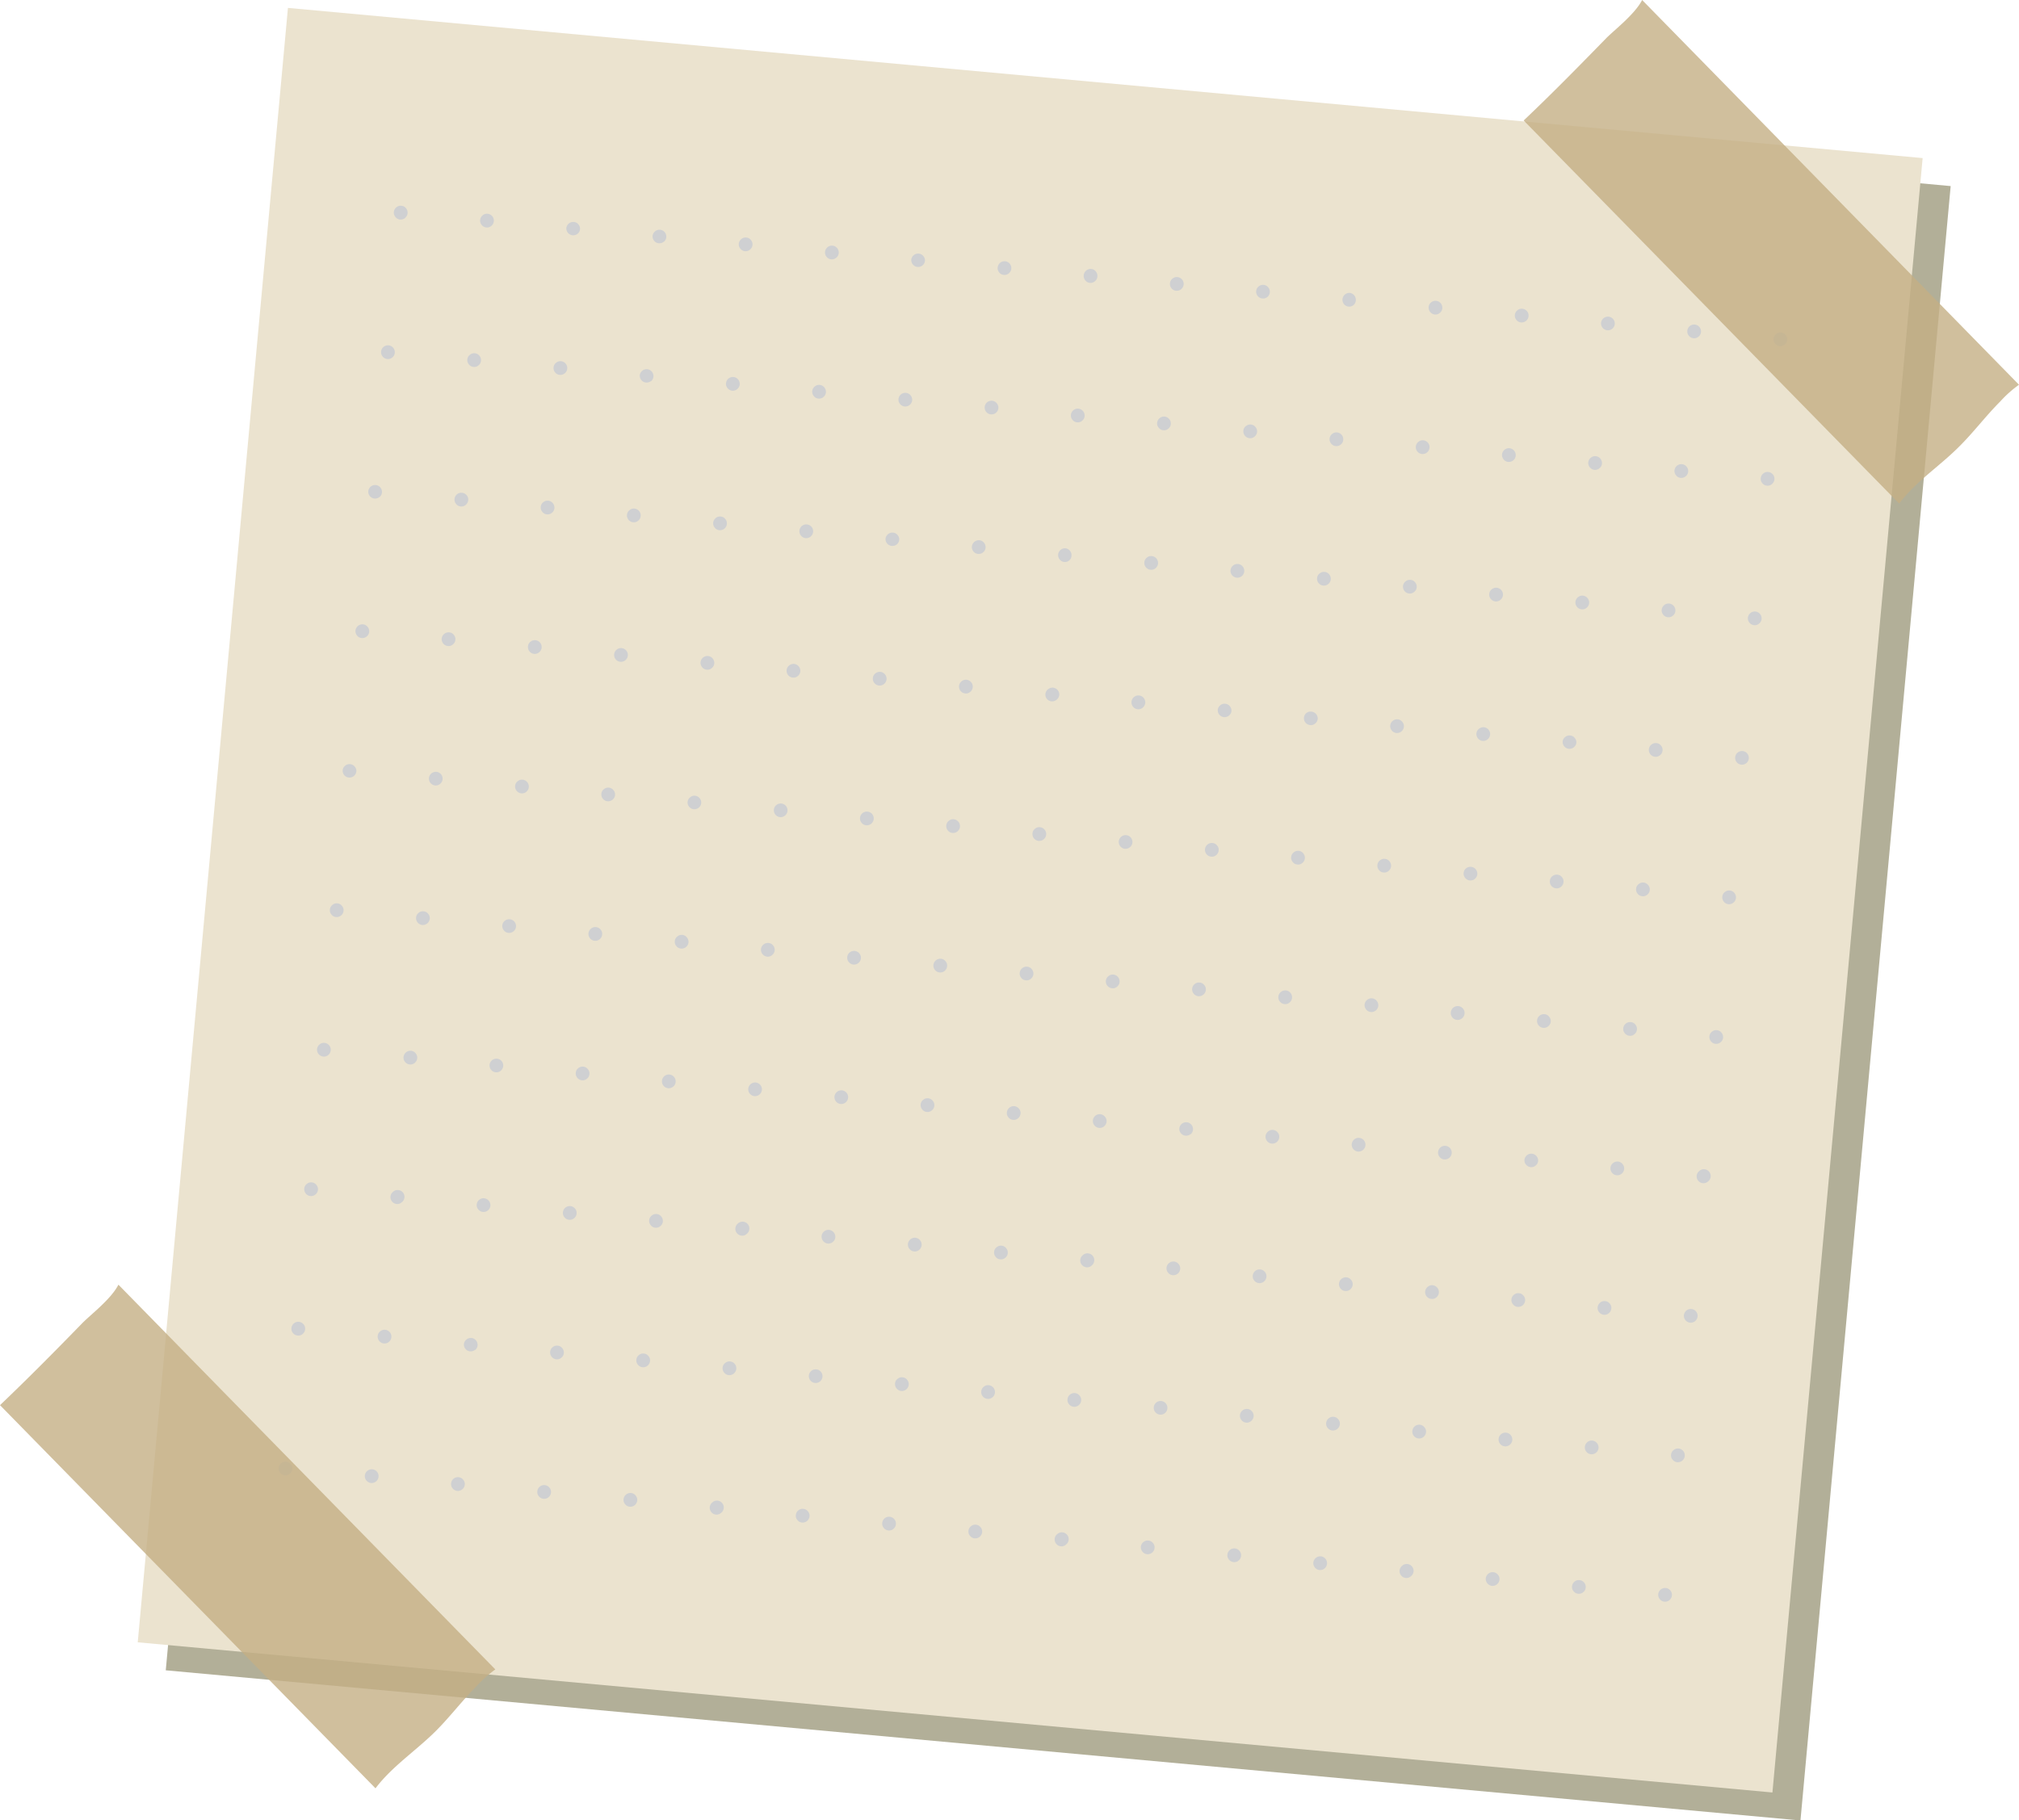 <svg xmlns="http://www.w3.org/2000/svg" viewBox="0 0 360.24 324.85"><defs><style>.cls-1{fill:#b2af98;}.cls-2{fill:#ebe3cf;}.cls-3{fill:#cfd0d2;}.cls-4{fill:#c4af85;opacity:0.8;}</style></defs><g id="Слой_2" data-name="Слой 2"><g id="Objects"><rect class="cls-1" x="42.38" y="19.18" width="292.9" height="292.9" transform="translate(15.93 -16.57) rotate(5.25)"/><rect class="cls-2" x="37.38" y="14.18" width="292.9" height="292.9" transform="translate(15.45 -16.13) rotate(5.25)"/><path class="cls-3" d="M72.28,38.9a1.21,1.21,0,0,1-.89.28,1.16,1.16,0,0,1-.82-.44A1.2,1.2,0,0,1,70.72,37a1.19,1.19,0,0,1,.9-.28,1.14,1.14,0,0,1,.82.44,1.21,1.21,0,0,1-.16,1.72Z"/><path class="cls-3" d="M87.67,40.31a1.17,1.17,0,0,1-.89.28,1.18,1.18,0,0,1-.83-.44,1.17,1.17,0,0,1-.28-.89,1.2,1.2,0,0,1,.44-.83,1.17,1.17,0,0,1,.89-.28,1.22,1.22,0,0,1,.67,2.16Z"/><path class="cls-3" d="M103.05,41.72a1.23,1.23,0,0,1-2-1,1.2,1.2,0,0,1,.44-.83,1.23,1.23,0,0,1,.9-.28,1.18,1.18,0,0,1,.82.44,1.17,1.17,0,0,1,.28.89A1.15,1.15,0,0,1,103.05,41.72Z"/><path class="cls-3" d="M118.44,43.13a1.17,1.17,0,0,1-.89.28,1.15,1.15,0,0,1-.83-.44,1.17,1.17,0,0,1-.28-.89A1.25,1.25,0,0,1,117.77,41a1.2,1.2,0,0,1,.83.44,1.21,1.21,0,0,1-.16,1.72Z"/><path class="cls-3" d="M133.82,44.54a1.17,1.17,0,0,1-.89.29,1.16,1.16,0,0,1-.82-.44,1.2,1.2,0,0,1-.29-.9,1.24,1.24,0,0,1,1.34-1.1,1.14,1.14,0,0,1,.82.44,1.17,1.17,0,0,1,.28.89A1.13,1.13,0,0,1,133.82,44.54Z"/><path class="cls-3" d="M149.21,46a1.21,1.21,0,0,1-.89.28,1.18,1.18,0,0,1-.83-.44,1.17,1.17,0,0,1-.28-.89,1.18,1.18,0,0,1,.44-.83,1.17,1.17,0,0,1,.89-.28,1.2,1.2,0,0,1,.83.44,1.17,1.17,0,0,1,.28.89A1.2,1.2,0,0,1,149.21,46Z"/><path class="cls-3" d="M164.59,47.37a1.23,1.23,0,0,1-2-1,1.2,1.2,0,0,1,.44-.83,1.23,1.23,0,0,1,.9-.28,1.18,1.18,0,0,1,.82.44,1.17,1.17,0,0,1,.28.89A1.15,1.15,0,0,1,164.59,47.37Z"/><path class="cls-3" d="M180,48.78a1.17,1.17,0,0,1-.89.28,1.15,1.15,0,0,1-.83-.44,1.23,1.23,0,0,1,1.05-2,1.2,1.2,0,0,1,.83.44,1.21,1.21,0,0,1-.16,1.72Z"/><path class="cls-3" d="M195.36,50.19a1.17,1.17,0,0,1-.89.29,1.16,1.16,0,0,1-.82-.44,1.2,1.2,0,0,1-.29-.9A1.24,1.24,0,0,1,194.7,48a1.14,1.14,0,0,1,.82.44,1.17,1.17,0,0,1,.28.89A1.13,1.13,0,0,1,195.36,50.19Z"/><path class="cls-3" d="M210.75,51.61a1.21,1.21,0,0,1-.89.28,1.18,1.18,0,0,1-.83-.44,1.17,1.17,0,0,1-.28-.89,1.18,1.18,0,0,1,.44-.83,1.17,1.17,0,0,1,.89-.28,1.22,1.22,0,0,1,.67,2.16Z"/><path class="cls-3" d="M226.13,53a1.23,1.23,0,0,1-2-1.05,1.2,1.2,0,0,1,.44-.83,1.21,1.21,0,0,1,1.72.16,1.21,1.21,0,0,1-.16,1.72Z"/><path class="cls-3" d="M241.52,54.43a1.17,1.17,0,0,1-.89.28,1.15,1.15,0,0,1-.83-.44,1.23,1.23,0,0,1,1-2,1.2,1.2,0,0,1,.83.44,1.23,1.23,0,0,1,.28.9A1.18,1.18,0,0,1,241.52,54.43Z"/><path class="cls-3" d="M256.9,55.84a1.17,1.17,0,0,1-.89.29,1.25,1.25,0,0,1-1.11-1.34,1.18,1.18,0,0,1,.44-.82,1.15,1.15,0,0,1,.9-.28,1.17,1.17,0,0,1,.82.43,1.2,1.2,0,0,1,.28.9A1.13,1.13,0,0,1,256.9,55.84Z"/><path class="cls-3" d="M272.29,57.26a1.21,1.21,0,0,1-.89.28,1.18,1.18,0,0,1-.83-.44,1.17,1.17,0,0,1-.28-.89,1.18,1.18,0,0,1,.44-.83,1.17,1.17,0,0,1,.89-.28,1.22,1.22,0,0,1,.67,2.16Z"/><path class="cls-3" d="M287.67,58.67a1.23,1.23,0,0,1-2-1.05,1.2,1.2,0,0,1,.44-.83,1.21,1.21,0,0,1,1.72.16,1.21,1.21,0,0,1-.16,1.72Z"/><path class="cls-3" d="M303.06,60.08a1.17,1.17,0,0,1-.89.28,1.15,1.15,0,0,1-.83-.44,1.17,1.17,0,0,1-.28-.89,1.22,1.22,0,0,1,2.16-.67,1.22,1.22,0,0,1,.28.89A1.18,1.18,0,0,1,303.06,60.08Z"/><path class="cls-3" d="M318.44,61.49a1.13,1.13,0,0,1-.89.28,1.15,1.15,0,0,1-.82-.43,1.21,1.21,0,0,1-.29-.9,1.18,1.18,0,0,1,.44-.82,1.2,1.2,0,0,1,.9-.29,1.22,1.22,0,0,1,.82.44,1.19,1.19,0,0,1,.28.9A1.14,1.14,0,0,1,318.44,61.49Z"/><path class="cls-3" d="M70,63.79a1.17,1.17,0,0,1-.89.28,1.18,1.18,0,0,1-.83-.44,1.17,1.17,0,0,1-.28-.89,1.22,1.22,0,0,1,2.16-.67,1.22,1.22,0,0,1,.28.89A1.18,1.18,0,0,1,70,63.79Z"/><path class="cls-3" d="M85.38,65.2a1.13,1.13,0,0,1-.89.28,1.15,1.15,0,0,1-.82-.43,1.21,1.21,0,0,1-.29-.9,1.18,1.18,0,0,1,.44-.82,1.2,1.2,0,0,1,.9-.29,1.22,1.22,0,0,1,.82.44,1.19,1.19,0,0,1,.28.9A1.14,1.14,0,0,1,85.38,65.2Z"/><path class="cls-3" d="M100.77,66.62a1.21,1.21,0,0,1-.89.28,1.18,1.18,0,0,1-.83-.44,1.17,1.17,0,0,1-.28-.89,1.18,1.18,0,0,1,.44-.83,1.21,1.21,0,0,1,1.72.16,1.21,1.21,0,0,1-.16,1.72Z"/><path class="cls-3" d="M116.15,68a1.23,1.23,0,0,1-2-1,1.2,1.2,0,0,1,.44-.83,1.21,1.21,0,0,1,1.72.16,1.21,1.21,0,0,1-.16,1.72Z"/><path class="cls-3" d="M131.54,69.44a1.17,1.17,0,0,1-.89.28,1.18,1.18,0,0,1-.83-.44,1.17,1.17,0,0,1-.28-.89,1.22,1.22,0,0,1,2.44.22A1.18,1.18,0,0,1,131.54,69.44Z"/><path class="cls-3" d="M146.92,70.85a1.17,1.17,0,0,1-.89.28,1.13,1.13,0,0,1-.82-.44,1.19,1.19,0,0,1,.15-1.71,1.2,1.2,0,0,1,.9-.29,1.24,1.24,0,0,1,1.1,1.34A1.14,1.14,0,0,1,146.92,70.85Z"/><path class="cls-3" d="M162.31,72.26a1.22,1.22,0,1,1,.16-1.71,1.21,1.21,0,0,1,.28.89A1.16,1.16,0,0,1,162.31,72.26Z"/><path class="cls-3" d="M177.69,73.68a1.23,1.23,0,0,1-2-1.05,1.22,1.22,0,0,1,2.16-.67,1.21,1.21,0,0,1-.16,1.72Z"/><path class="cls-3" d="M193.08,75.09a1.17,1.17,0,0,1-.89.28,1.18,1.18,0,0,1-.83-.44,1.17,1.17,0,0,1-.28-.89,1.22,1.22,0,0,1,2.44.22A1.18,1.18,0,0,1,193.08,75.09Z"/><path class="cls-3" d="M208.46,76.5a1.17,1.17,0,0,1-.89.28,1.13,1.13,0,0,1-.82-.44,1.17,1.17,0,0,1-.29-.89,1.16,1.16,0,0,1,.44-.82,1.2,1.2,0,0,1,.9-.29,1.24,1.24,0,0,1,1.1,1.34A1.14,1.14,0,0,1,208.46,76.5Z"/><path class="cls-3" d="M223.85,77.91a1.2,1.2,0,0,1-1.72-.15,1.19,1.19,0,0,1-.28-.9,1.14,1.14,0,0,1,.44-.82,1.21,1.21,0,0,1,1.72.16,1.21,1.21,0,0,1,.28.89A1.16,1.16,0,0,1,223.85,77.91Z"/><path class="cls-3" d="M239.23,79.33a1.21,1.21,0,0,1-.89.28,1.16,1.16,0,0,1-.82-.44,1.2,1.2,0,0,1,.15-1.72,1.21,1.21,0,0,1,1.72.16,1.21,1.21,0,0,1-.16,1.72Z"/><path class="cls-3" d="M254.62,80.74a1.17,1.17,0,0,1-.89.28,1.18,1.18,0,0,1-.83-.44,1.17,1.17,0,0,1-.28-.89,1.2,1.2,0,0,1,.44-.83,1.17,1.17,0,0,1,.89-.28,1.22,1.22,0,0,1,.67,2.16Z"/><path class="cls-3" d="M270,82.15a1.17,1.17,0,0,1-.89.28,1.13,1.13,0,0,1-.82-.44,1.17,1.17,0,0,1-.29-.89,1.2,1.2,0,0,1,.44-.83,1.23,1.23,0,0,1,.9-.28,1.24,1.24,0,0,1,1.1,1.34A1.14,1.14,0,0,1,270,82.15Z"/><path class="cls-3" d="M285.39,83.56a1.17,1.17,0,0,1-.89.29,1.22,1.22,0,0,1-.83-.44,1.21,1.21,0,0,1,.16-1.72,1.21,1.21,0,0,1,1.72.16,1.21,1.21,0,0,1,.28.89A1.16,1.16,0,0,1,285.39,83.56Z"/><path class="cls-3" d="M300.77,85a1.21,1.21,0,0,1-.89.28,1.16,1.16,0,0,1-.82-.44,1.2,1.2,0,0,1,.15-1.72,1.21,1.21,0,0,1,1.72.16,1.21,1.21,0,0,1-.16,1.72Z"/><path class="cls-3" d="M316.16,86.39a1.17,1.17,0,0,1-.89.28,1.18,1.18,0,0,1-.83-.44,1.17,1.17,0,0,1-.28-.89,1.2,1.2,0,0,1,.44-.83,1.17,1.17,0,0,1,.89-.28,1.22,1.22,0,0,1,.67,2.16Z"/><path class="cls-3" d="M67.71,88.69a1.22,1.22,0,0,1-2-1A1.22,1.22,0,0,1,67.87,87a1.21,1.21,0,0,1-.16,1.72Z"/><path class="cls-3" d="M83.1,90.1a1.17,1.17,0,0,1-.89.28,1.18,1.18,0,0,1-.83-.44,1.22,1.22,0,0,1,1.05-2,1.22,1.22,0,0,1,.67,2.16Z"/><path class="cls-3" d="M98.48,91.51a1.17,1.17,0,0,1-.89.28,1.13,1.13,0,0,1-.82-.44,1.17,1.17,0,0,1-.29-.89,1.2,1.2,0,0,1,.44-.83,1.23,1.23,0,0,1,.9-.28,1.24,1.24,0,0,1,1.1,1.33A1.15,1.15,0,0,1,98.48,91.51Z"/><path class="cls-3" d="M113.87,92.92a1.13,1.13,0,0,1-.89.28,1.17,1.17,0,0,1-.83-.43,1.2,1.2,0,0,1-.28-.9,1.14,1.14,0,0,1,.44-.82,1.17,1.17,0,0,1,.89-.29,1.23,1.23,0,0,1,1.11,1.34A1.18,1.18,0,0,1,113.87,92.92Z"/><path class="cls-3" d="M129.25,94.34a1.21,1.21,0,0,1-.89.28,1.16,1.16,0,0,1-.82-.44,1.2,1.2,0,0,1,.15-1.72,1.19,1.19,0,0,1,.9-.28,1.14,1.14,0,0,1,.82.44,1.21,1.21,0,0,1-.16,1.72Z"/><path class="cls-3" d="M144.64,95.75a1.17,1.17,0,0,1-.89.28,1.18,1.18,0,0,1-.83-.44,1.22,1.22,0,0,1,1.05-2,1.22,1.22,0,0,1,.67,2.16Z"/><path class="cls-3" d="M160,97.16a1.23,1.23,0,0,1-2-1,1.2,1.2,0,0,1,.44-.83,1.23,1.23,0,0,1,.9-.28,1.18,1.18,0,0,1,.82.44,1.17,1.17,0,0,1,.28.89A1.15,1.15,0,0,1,160,97.16Z"/><path class="cls-3" d="M175.41,98.57a1.17,1.17,0,0,1-.89.28,1.15,1.15,0,0,1-.83-.44,1.17,1.17,0,0,1-.28-.89,1.25,1.25,0,0,1,1.33-1.11,1.2,1.2,0,0,1,.83.44,1.23,1.23,0,0,1,.28.9A1.18,1.18,0,0,1,175.41,98.57Z"/><path class="cls-3" d="M190.79,100a1.17,1.17,0,0,1-.89.29,1.16,1.16,0,0,1-.82-.44,1.22,1.22,0,0,1,1-2,1.14,1.14,0,0,1,.82.44,1.17,1.17,0,0,1,.28.89A1.13,1.13,0,0,1,190.79,100Z"/><path class="cls-3" d="M206.18,101.4a1.21,1.21,0,0,1-1.72-.16,1.17,1.17,0,0,1-.28-.89,1.15,1.15,0,0,1,.44-.83,1.17,1.17,0,0,1,.89-.28,1.22,1.22,0,0,1,.67,2.16Z"/><path class="cls-3" d="M221.56,102.81a1.17,1.17,0,0,1-.89.28,1.22,1.22,0,0,1-.67-2.16,1.22,1.22,0,0,1,.89-.28,1.18,1.18,0,0,1,.83.44,1.17,1.17,0,0,1,.28.89A1.15,1.15,0,0,1,221.56,102.81Z"/><path class="cls-3" d="M237,104.22a1.18,1.18,0,0,1-.89.28,1.15,1.15,0,0,1-.83-.44,1.17,1.17,0,0,1-.28-.89,1.13,1.13,0,0,1,.44-.82,1.17,1.17,0,0,1,.89-.29,1.2,1.2,0,0,1,.83.44,1.23,1.23,0,0,1,.28.9A1.18,1.18,0,0,1,237,104.22Z"/><path class="cls-3" d="M252.33,105.63a1.17,1.17,0,0,1-.89.29,1.2,1.2,0,0,1-.83-.44,1.23,1.23,0,0,1-.28-.9,1.24,1.24,0,0,1,1.33-1.1,1.15,1.15,0,0,1,.83.44,1.17,1.17,0,0,1,.28.89A1.13,1.13,0,0,1,252.33,105.63Z"/><path class="cls-3" d="M267.72,107.05a1.22,1.22,0,0,1-.89.28,1.18,1.18,0,0,1-.83-.44,1.17,1.17,0,0,1-.28-.89,1.15,1.15,0,0,1,.44-.83,1.17,1.17,0,0,1,.89-.28,1.22,1.22,0,0,1,.67,2.16Z"/><path class="cls-3" d="M283.1,108.46a1.17,1.17,0,0,1-.89.28,1.22,1.22,0,0,1-.67-2.16,1.21,1.21,0,0,1,1.72.16,1.21,1.21,0,0,1-.16,1.72Z"/><path class="cls-3" d="M298.49,109.87a1.18,1.18,0,0,1-.89.28,1.15,1.15,0,0,1-.83-.44,1.21,1.21,0,0,1,.16-1.72,1.21,1.21,0,0,1,1.72.16,1.23,1.23,0,0,1,.28.9A1.18,1.18,0,0,1,298.49,109.87Z"/><path class="cls-3" d="M313.87,111.28a1.17,1.17,0,0,1-.89.29,1.23,1.23,0,0,1-1.11-1.34,1.18,1.18,0,0,1,.44-.82,1.21,1.21,0,0,1,1.72.16,1.17,1.17,0,0,1,.28.89A1.13,1.13,0,0,1,313.87,111.28Z"/><path class="cls-3" d="M65.43,113.58a1.18,1.18,0,0,1-.89.28,1.15,1.15,0,0,1-.83-.44,1.21,1.21,0,0,1,.16-1.72,1.21,1.21,0,0,1,1.72.16,1.23,1.23,0,0,1,.28.9A1.18,1.18,0,0,1,65.43,113.58Z"/><path class="cls-3" d="M80.81,115a1.17,1.17,0,0,1-.89.29,1.23,1.23,0,0,1-1.11-1.34,1.24,1.24,0,0,1,1.33-1.1,1.15,1.15,0,0,1,.83.44,1.17,1.17,0,0,1,.28.89A1.13,1.13,0,0,1,80.81,115Z"/><path class="cls-3" d="M96.2,116.41a1.22,1.22,0,0,1-.89.28,1.18,1.18,0,0,1-.83-.44,1.17,1.17,0,0,1-.28-.89,1.15,1.15,0,0,1,.44-.83,1.17,1.17,0,0,1,.89-.28,1.22,1.22,0,0,1,.67,2.16Z"/><path class="cls-3" d="M111.58,117.82a1.17,1.17,0,0,1-.89.28,1.22,1.22,0,0,1-.67-2.16,1.21,1.21,0,0,1,1.72.16,1.21,1.21,0,0,1-.16,1.72Z"/><path class="cls-3" d="M127,119.23a1.18,1.18,0,0,1-.89.28,1.15,1.15,0,0,1-.83-.44,1.21,1.21,0,0,1,.16-1.72,1.21,1.21,0,0,1,1.72.16,1.22,1.22,0,0,1,.28.89A1.18,1.18,0,0,1,127,119.23Z"/><path class="cls-3" d="M142.35,120.64a1.13,1.13,0,0,1-.89.28,1.19,1.19,0,0,1-.83-.43,1.25,1.25,0,0,1-.28-.9,1.25,1.25,0,0,1,1.33-1.11,1.22,1.22,0,0,1,.83.44,1.19,1.19,0,0,1,.28.9A1.14,1.14,0,0,1,142.35,120.64Z"/><path class="cls-3" d="M157.74,122.06a1.22,1.22,0,0,1-.89.28,1.18,1.18,0,0,1-.83-.44,1.17,1.17,0,0,1-.28-.89,1.15,1.15,0,0,1,.44-.83,1.21,1.21,0,0,1,1.72.16,1.21,1.21,0,0,1-.16,1.72Z"/><path class="cls-3" d="M173.12,123.47a1.17,1.17,0,0,1-.89.28,1.22,1.22,0,0,1-.67-2.16,1.21,1.21,0,0,1,1.72.16,1.21,1.21,0,0,1-.16,1.72Z"/><path class="cls-3" d="M188.51,124.88a1.21,1.21,0,0,1-1.72-.16A1.21,1.21,0,0,1,187,123a1.22,1.22,0,0,1,2,1A1.18,1.18,0,0,1,188.51,124.88Z"/><path class="cls-3" d="M203.89,126.29a1.21,1.21,0,0,1-1.72-.16,1.21,1.21,0,0,1-.28-.89,1.23,1.23,0,1,1,2,1.05Z"/><path class="cls-3" d="M219.28,127.7a1.22,1.22,0,0,1-2-1,1.15,1.15,0,0,1,.44-.83,1.17,1.17,0,0,1,.89-.28,1.13,1.13,0,0,1,.82.44,1.17,1.17,0,0,1,.29.89A1.16,1.16,0,0,1,219.28,127.7Z"/><path class="cls-3" d="M234.66,129.12a1.17,1.17,0,0,1-.89.28,1.23,1.23,0,0,1-1.11-1.33,1.18,1.18,0,0,1,.44-.83A1.17,1.17,0,0,1,234,127a1.18,1.18,0,0,1,.83.44,1.17,1.17,0,0,1,.28.89A1.2,1.2,0,0,1,234.66,129.12Z"/><path class="cls-3" d="M250.05,130.53a1.21,1.21,0,0,1-1.72-.16,1.21,1.21,0,0,1,.16-1.72,1.21,1.21,0,0,1,.89-.28,1.16,1.16,0,0,1,.82.44,1.2,1.2,0,0,1-.15,1.72Z"/><path class="cls-3" d="M265.43,131.94a1.21,1.21,0,0,1-1.72-.16,1.21,1.21,0,0,1-.28-.89,1.16,1.16,0,0,1,.44-.82,1.2,1.2,0,0,1,1.72.15,1.21,1.21,0,0,1-.16,1.72Z"/><path class="cls-3" d="M280.82,133.35a1.22,1.22,0,0,1-2-1,1.14,1.14,0,0,1,.44-.82,1.17,1.17,0,0,1,.89-.28,1.13,1.13,0,0,1,.82.44,1.17,1.17,0,0,1,.29.89A1.16,1.16,0,0,1,280.82,133.35Z"/><path class="cls-3" d="M296.2,134.77a1.22,1.22,0,0,1-2-1.05,1.18,1.18,0,0,1,.44-.83,1.17,1.17,0,0,1,.89-.28,1.18,1.18,0,0,1,.83.44,1.17,1.17,0,0,1,.28.89A1.2,1.2,0,0,1,296.2,134.77Z"/><path class="cls-3" d="M311.59,136.18a1.21,1.21,0,0,1-1.72-.16,1.22,1.22,0,1,1,2.16-.67A1.2,1.2,0,0,1,311.59,136.18Z"/><path class="cls-3" d="M63.14,138.48a1.22,1.22,0,0,1-2-1,1.18,1.18,0,0,1,.44-.83,1.17,1.17,0,0,1,.89-.28,1.18,1.18,0,0,1,.83.44,1.17,1.17,0,0,1,.28.89A1.2,1.2,0,0,1,63.14,138.48Z"/><path class="cls-3" d="M78.53,139.89a1.21,1.21,0,0,1-1.72-.16,1.22,1.22,0,1,1,2.16-.67A1.2,1.2,0,0,1,78.53,139.89Z"/><path class="cls-3" d="M93.91,141.3a1.21,1.21,0,0,1-1.72-.16,1.21,1.21,0,0,1-.28-.89,1.16,1.16,0,0,1,.44-.82,1.2,1.2,0,0,1,1.72.15,1.21,1.21,0,0,1-.16,1.72Z"/><path class="cls-3" d="M109.3,142.71a1.22,1.22,0,0,1-2-1.05,1.14,1.14,0,0,1,.44-.82,1.2,1.2,0,0,1,1.71.16,1.17,1.17,0,0,1,.29.89A1.16,1.16,0,0,1,109.3,142.71Z"/><path class="cls-3" d="M124.68,144.13a1.22,1.22,0,0,1-2-1,1.18,1.18,0,0,1,.44-.83A1.17,1.17,0,0,1,124,142a1.18,1.18,0,0,1,.83.44,1.17,1.17,0,0,1,.28.89A1.2,1.2,0,0,1,124.68,144.13Z"/><path class="cls-3" d="M140.07,145.54a1.21,1.21,0,0,1-1.72-.16,1.22,1.22,0,1,1,2.16-.67A1.2,1.2,0,0,1,140.07,145.54Z"/><path class="cls-3" d="M155.45,147a1.21,1.21,0,0,1-1.72-.16,1.22,1.22,0,0,1,1.05-2,1.22,1.22,0,0,1,.67,2.16Z"/><path class="cls-3" d="M170.84,148.36a1.14,1.14,0,0,1-.89.28,1.17,1.17,0,0,1-.83-.43,1.2,1.2,0,0,1-.28-.9,1.14,1.14,0,0,1,.44-.82,1.17,1.17,0,0,1,.89-.29,1.25,1.25,0,0,1,1.11,1.34A1.18,1.18,0,0,1,170.84,148.36Z"/><path class="cls-3" d="M186.22,149.78a1.22,1.22,0,0,1-2-1.05,1.18,1.18,0,0,1,.44-.83,1.17,1.17,0,0,1,.89-.28,1.15,1.15,0,0,1,.83.44,1.17,1.17,0,0,1,.28.89A1.2,1.2,0,0,1,186.22,149.78Z"/><path class="cls-3" d="M201.61,151.19a1.21,1.21,0,0,1-1.72-.16,1.22,1.22,0,1,1,2.16-.67A1.2,1.2,0,0,1,201.61,151.19Z"/><path class="cls-3" d="M217,152.6a1.17,1.17,0,0,1-.89.28,1.22,1.22,0,0,1,.22-2.44,1.18,1.18,0,0,1,.83.44,1.17,1.17,0,0,1,.28.89A1.18,1.18,0,0,1,217,152.6Z"/><path class="cls-3" d="M232.38,154a1.19,1.19,0,0,1-.9.28,1.14,1.14,0,0,1-.82-.44,1.17,1.17,0,0,1-.28-.89,1.14,1.14,0,0,1,.44-.82,1.17,1.17,0,0,1,.89-.29,1.16,1.16,0,0,1,.82.44,1.2,1.2,0,0,1,.29.9A1.18,1.18,0,0,1,232.38,154Z"/><path class="cls-3" d="M247.76,155.42a1.17,1.17,0,0,1-.89.29,1.2,1.2,0,0,1-.83-.44,1.22,1.22,0,0,1-.28-.89,1.18,1.18,0,0,1,.44-.83,1.17,1.17,0,0,1,.89-.28,1.15,1.15,0,0,1,.83.44,1.2,1.2,0,0,1-.16,1.71Z"/><path class="cls-3" d="M263.15,156.84a1.21,1.21,0,0,1-1.72-.16,1.17,1.17,0,0,1-.28-.89,1.15,1.15,0,0,1,.44-.83,1.23,1.23,0,0,1,2,1A1.2,1.2,0,0,1,263.15,156.84Z"/><path class="cls-3" d="M278.53,158.25a1.17,1.17,0,0,1-.89.28,1.22,1.22,0,0,1,.22-2.44,1.18,1.18,0,0,1,.83.44,1.17,1.17,0,0,1,.28.89A1.18,1.18,0,0,1,278.53,158.25Z"/><path class="cls-3" d="M293.92,159.66a1.19,1.19,0,0,1-.9.28,1.14,1.14,0,0,1-.82-.44,1.17,1.17,0,0,1-.28-.89,1.13,1.13,0,0,1,.44-.82,1.17,1.17,0,0,1,.89-.29,1.16,1.16,0,0,1,.82.44,1.2,1.2,0,0,1,.29.9A1.18,1.18,0,0,1,293.92,159.66Z"/><path class="cls-3" d="M309.3,161.07a1.17,1.17,0,0,1-.89.29,1.2,1.2,0,0,1-.83-.44,1.23,1.23,0,0,1-.28-.9,1.18,1.18,0,0,1,.44-.82,1.17,1.17,0,0,1,.89-.28,1.15,1.15,0,0,1,.83.44,1.2,1.2,0,0,1-.16,1.71Z"/><path class="cls-3" d="M60.86,163.37a1.19,1.19,0,0,1-.9.28,1.14,1.14,0,0,1-.82-.44,1.17,1.17,0,0,1-.28-.89,1.13,1.13,0,0,1,.44-.82,1.17,1.17,0,0,1,.89-.29,1.16,1.16,0,0,1,.82.44,1.2,1.2,0,0,1,.29.9A1.18,1.18,0,0,1,60.86,163.37Z"/><path class="cls-3" d="M76.24,164.78a1.17,1.17,0,0,1-.89.29,1.2,1.2,0,0,1-.83-.44,1.23,1.23,0,0,1-.28-.9,1.18,1.18,0,0,1,.44-.82,1.17,1.17,0,0,1,.89-.28,1.15,1.15,0,0,1,.83.44,1.2,1.2,0,0,1-.16,1.71Z"/><path class="cls-3" d="M91.63,166.2a1.23,1.23,0,0,1-.9.28,1.18,1.18,0,0,1-.82-.44,1.17,1.17,0,0,1-.28-.89,1.15,1.15,0,0,1,.44-.83,1.23,1.23,0,0,1,2,1.05A1.2,1.2,0,0,1,91.63,166.2Z"/><path class="cls-3" d="M107,167.61a1.17,1.17,0,0,1-.89.28,1.22,1.22,0,0,1-.67-2.16,1.17,1.17,0,0,1,.89-.28,1.18,1.18,0,0,1,.83.44,1.17,1.17,0,0,1,.28.89A1.2,1.2,0,0,1,107,167.61Z"/><path class="cls-3" d="M122.4,169a1.19,1.19,0,0,1-.9.28,1.14,1.14,0,0,1-.82-.44,1.17,1.17,0,0,1-.28-.89,1.13,1.13,0,0,1,.44-.82,1.17,1.17,0,0,1,.89-.29,1.16,1.16,0,0,1,.82.44,1.2,1.2,0,0,1,.29.9A1.18,1.18,0,0,1,122.4,169Z"/><path class="cls-3" d="M137.78,170.43a1.17,1.17,0,0,1-.89.29,1.23,1.23,0,0,1-1.11-1.34,1.18,1.18,0,0,1,.44-.82,1.17,1.17,0,0,1,.89-.28,1.15,1.15,0,0,1,.83.44,1.2,1.2,0,0,1-.16,1.71Z"/><path class="cls-3" d="M153.17,171.85a1.23,1.23,0,0,1-.9.28,1.18,1.18,0,0,1-.82-.44,1.17,1.17,0,0,1-.28-.89,1.15,1.15,0,0,1,.44-.83,1.23,1.23,0,0,1,2,1.05A1.2,1.2,0,0,1,153.17,171.85Z"/><path class="cls-3" d="M168.55,173.26a1.17,1.17,0,0,1-.89.28,1.22,1.22,0,0,1-.67-2.16,1.17,1.17,0,0,1,.89-.28,1.18,1.18,0,0,1,.83.44,1.17,1.17,0,0,1,.28.89A1.2,1.2,0,0,1,168.55,173.26Z"/><path class="cls-3" d="M183.94,174.67a1.19,1.19,0,0,1-.9.28,1.14,1.14,0,0,1-.82-.44,1.21,1.21,0,0,1,.16-1.72,1.21,1.21,0,0,1,.89-.28,1.16,1.16,0,0,1,.82.44,1.2,1.2,0,0,1,.29.9A1.18,1.18,0,0,1,183.94,174.67Z"/><path class="cls-3" d="M199.32,176.08a1.13,1.13,0,0,1-.89.28,1.21,1.21,0,0,1-.67-2.15,1.17,1.17,0,0,1,.89-.29,1.22,1.22,0,0,1,.83.44,1.21,1.21,0,0,1-.16,1.72Z"/><path class="cls-3" d="M214.71,177.5a1.23,1.23,0,0,1-.9.28,1.18,1.18,0,0,1-.82-.44,1.17,1.17,0,0,1-.28-.89,1.15,1.15,0,0,1,.44-.83,1.17,1.17,0,0,1,.89-.28,1.13,1.13,0,0,1,.82.44,1.17,1.17,0,0,1,.29.89A1.2,1.2,0,0,1,214.71,177.5Z"/><path class="cls-3" d="M230.09,178.91a1.17,1.17,0,0,1-.89.28,1.2,1.2,0,0,1-.83-.44,1.17,1.17,0,0,1-.28-.89,1.2,1.2,0,0,1,.44-.83,1.17,1.17,0,0,1,.89-.28,1.18,1.18,0,0,1,.83.44,1.17,1.17,0,0,1,.28.89A1.2,1.2,0,0,1,230.09,178.91Z"/><path class="cls-3" d="M245.48,180.32a1.21,1.21,0,0,1-1.72-.16,1.21,1.21,0,0,1,.16-1.72,1.21,1.21,0,0,1,.89-.28,1.16,1.16,0,0,1,.82.44,1.2,1.2,0,0,1-.15,1.72Z"/><path class="cls-3" d="M260.86,181.73a1.22,1.22,0,0,1-2-1,1.23,1.23,0,1,1,2,1Z"/><path class="cls-3" d="M276.25,183.14a1.2,1.2,0,0,1-.9.29,1.24,1.24,0,0,1-1.1-1.33,1.15,1.15,0,0,1,.44-.83,1.17,1.17,0,0,1,.89-.28,1.13,1.13,0,0,1,.82.44,1.17,1.17,0,0,1,.29.89A1.16,1.16,0,0,1,276.25,183.14Z"/><path class="cls-3" d="M291.63,184.56a1.17,1.17,0,0,1-.89.28,1.2,1.2,0,0,1-.83-.44,1.17,1.17,0,0,1-.28-.89,1.18,1.18,0,0,1,.44-.83,1.17,1.17,0,0,1,.89-.28,1.18,1.18,0,0,1,.83.44,1.17,1.17,0,0,1,.28.89A1.2,1.2,0,0,1,291.63,184.56Z"/><path class="cls-3" d="M307,186a1.21,1.21,0,0,1-1.72-.16,1.21,1.21,0,0,1,.16-1.72,1.21,1.21,0,0,1,.89-.28,1.16,1.16,0,0,1,.82.44A1.2,1.2,0,0,1,307,186Z"/><path class="cls-3" d="M58.57,188.27a1.17,1.17,0,0,1-.89.28,1.2,1.2,0,0,1-.83-.44,1.17,1.17,0,0,1-.28-.89,1.18,1.18,0,0,1,.44-.83,1.17,1.17,0,0,1,.89-.28,1.2,1.2,0,0,1,.83.44,1.17,1.17,0,0,1,.28.89A1.2,1.2,0,0,1,58.57,188.27Z"/><path class="cls-3" d="M74,189.68a1.21,1.21,0,0,1-1.72-.16,1.21,1.21,0,0,1,.16-1.72,1.21,1.21,0,0,1,.89-.28,1.16,1.16,0,0,1,.82.44,1.2,1.2,0,0,1-.15,1.72Z"/><path class="cls-3" d="M89.34,191.09a1.22,1.22,0,1,1-.67-2.16,1.22,1.22,0,0,1,.67,2.16Z"/><path class="cls-3" d="M104.73,192.5a1.2,1.2,0,0,1-.9.29,1.24,1.24,0,0,1-1.1-1.34,1.14,1.14,0,0,1,.44-.82,1.17,1.17,0,0,1,.89-.28,1.13,1.13,0,0,1,.82.44,1.17,1.17,0,0,1,.29.89A1.16,1.16,0,0,1,104.73,192.5Z"/><path class="cls-3" d="M120.11,193.92a1.21,1.21,0,0,1-1.72-.16,1.17,1.17,0,0,1-.28-.89,1.18,1.18,0,0,1,.44-.83,1.17,1.17,0,0,1,.89-.28,1.18,1.18,0,0,1,.83.44,1.17,1.17,0,0,1,.28.89A1.2,1.2,0,0,1,120.11,193.92Z"/><path class="cls-3" d="M135.5,195.33a1.21,1.21,0,0,1-1.72-.16,1.22,1.22,0,1,1,2.16-.67A1.2,1.2,0,0,1,135.5,195.33Z"/><path class="cls-3" d="M150.88,196.74a1.22,1.22,0,1,1-.67-2.16,1.22,1.22,0,0,1,.67,2.16Z"/><path class="cls-3" d="M166.27,198.15a1.2,1.2,0,0,1-.9.29,1.22,1.22,0,0,1-.82-.44,1.19,1.19,0,0,1-.28-.9,1.14,1.14,0,0,1,.44-.82,1.17,1.17,0,0,1,.89-.28,1.13,1.13,0,0,1,.82.44,1.17,1.17,0,0,1,.29.89A1.16,1.16,0,0,1,166.27,198.15Z"/><path class="cls-3" d="M181.65,199.57a1.21,1.21,0,0,1-1.72-.16,1.17,1.17,0,0,1-.28-.89,1.18,1.18,0,0,1,.44-.83,1.17,1.17,0,0,1,.89-.28,1.18,1.18,0,0,1,.83.44,1.17,1.17,0,0,1,.28.89A1.2,1.2,0,0,1,181.65,199.57Z"/><path class="cls-3" d="M197,201a1.21,1.21,0,0,1-1.72-.16,1.22,1.22,0,0,1,1.05-2,1.25,1.25,0,0,1,1.11,1.33A1.2,1.2,0,0,1,197,201Z"/><path class="cls-3" d="M212.42,202.39a1.22,1.22,0,0,1-2-1,1.22,1.22,0,0,1,2.16-.67,1.21,1.21,0,0,1-.16,1.72Z"/><path class="cls-3" d="M227.81,203.8a1.15,1.15,0,0,1-.9.28,1.17,1.17,0,0,1-.82-.43,1.2,1.2,0,0,1-.28-.9,1.14,1.14,0,0,1,.44-.82,1.17,1.17,0,0,1,.89-.29,1.22,1.22,0,0,1,.82.44,1.2,1.2,0,0,1,.29.9A1.18,1.18,0,0,1,227.81,203.8Z"/><path class="cls-3" d="M243.19,205.22a1.21,1.21,0,0,1-1.72-.16,1.17,1.17,0,0,1-.28-.89,1.18,1.18,0,0,1,.44-.83,1.22,1.22,0,0,1,2,1A1.2,1.2,0,0,1,243.19,205.22Z"/><path class="cls-3" d="M258.58,206.63a1.21,1.21,0,0,1-1.72-.16,1.22,1.22,0,1,1,2.16-.67A1.2,1.2,0,0,1,258.58,206.63Z"/><path class="cls-3" d="M274,208a1.17,1.17,0,0,1-.89.28,1.2,1.2,0,0,1-.83-.44A1.17,1.17,0,0,1,272,207a1.22,1.22,0,0,1,2.16-.67,1.17,1.17,0,0,1,.28.89A1.18,1.18,0,0,1,274,208Z"/><path class="cls-3" d="M289.35,209.45a1.19,1.19,0,0,1-.9.28,1.14,1.14,0,0,1-.82-.44,1.17,1.17,0,0,1-.28-.89,1.14,1.14,0,0,1,.44-.82,1.17,1.17,0,0,1,.89-.29,1.16,1.16,0,0,1,.82.44,1.2,1.2,0,0,1,.29.9A1.18,1.18,0,0,1,289.35,209.45Z"/><path class="cls-3" d="M304.73,210.86a1.17,1.17,0,0,1-.89.29,1.2,1.2,0,0,1-.83-.44,1.21,1.21,0,0,1,.16-1.72,1.22,1.22,0,1,1,1.56,1.87Z"/><path class="cls-3" d="M56.29,213.16a1.19,1.19,0,0,1-.9.28,1.14,1.14,0,0,1-.82-.44,1.17,1.17,0,0,1-.28-.89,1.14,1.14,0,0,1,.44-.82,1.19,1.19,0,0,1,1.71.15,1.2,1.2,0,0,1,.29.9A1.18,1.18,0,0,1,56.29,213.16Z"/><path class="cls-3" d="M71.67,214.57a1.17,1.17,0,0,1-.89.29,1.2,1.2,0,0,1-.83-.44,1.21,1.21,0,0,1,.16-1.72,1.22,1.22,0,1,1,1.56,1.87Z"/><path class="cls-3" d="M87.06,216a1.21,1.21,0,0,1-1.72-.16,1.17,1.17,0,0,1-.28-.89,1.15,1.15,0,0,1,.44-.83,1.17,1.17,0,0,1,.89-.28,1.25,1.25,0,0,1,1.11,1.33A1.2,1.2,0,0,1,87.06,216Z"/><path class="cls-3" d="M102.44,217.4a1.17,1.17,0,0,1-.89.28,1.2,1.2,0,0,1-.83-.44,1.17,1.17,0,0,1-.28-.89,1.22,1.22,0,0,1,2.16-.67,1.17,1.17,0,0,1,.28.89A1.18,1.18,0,0,1,102.44,217.4Z"/><path class="cls-3" d="M117.83,218.81a1.19,1.19,0,0,1-.9.28,1.14,1.14,0,0,1-.82-.44,1.17,1.17,0,0,1-.28-.89,1.13,1.13,0,0,1,.44-.82,1.17,1.17,0,0,1,.89-.29,1.16,1.16,0,0,1,.82.44,1.2,1.2,0,0,1,.29.9A1.18,1.18,0,0,1,117.83,218.81Z"/><path class="cls-3" d="M133.21,220.22a1.17,1.17,0,0,1-.89.29,1.2,1.2,0,0,1-.83-.44,1.21,1.21,0,0,1,.16-1.72,1.22,1.22,0,1,1,1.56,1.87Z"/><path class="cls-3" d="M148.6,221.64a1.23,1.23,0,0,1-.9.28,1.18,1.18,0,0,1-.82-.44,1.17,1.17,0,0,1-.28-.89,1.15,1.15,0,0,1,.44-.83,1.17,1.17,0,0,1,.89-.28,1.25,1.25,0,0,1,1.11,1.33A1.2,1.2,0,0,1,148.6,221.64Z"/><path class="cls-3" d="M164,223.05a1.17,1.17,0,0,1-.89.28,1.2,1.2,0,0,1-.83-.44A1.17,1.17,0,0,1,162,222a1.2,1.2,0,0,1,.44-.83,1.17,1.17,0,0,1,.89-.28,1.2,1.2,0,0,1,.83.44,1.17,1.17,0,0,1,.28.89A1.18,1.18,0,0,1,164,223.05Z"/><path class="cls-3" d="M179.37,224.46a1.19,1.19,0,0,1-.9.28,1.14,1.14,0,0,1-.82-.44,1.17,1.17,0,0,1-.28-.89,1.13,1.13,0,0,1,.44-.82,1.17,1.17,0,0,1,.89-.29,1.16,1.16,0,0,1,.82.44,1.2,1.2,0,0,1,.29.9A1.18,1.18,0,0,1,179.37,224.46Z"/><path class="cls-3" d="M194.75,225.87a1.17,1.17,0,0,1-.89.29,1.24,1.24,0,0,1-.83-.44,1.21,1.21,0,0,1,.16-1.72,1.22,1.22,0,1,1,1.56,1.87Z"/><path class="cls-3" d="M210.14,227.29a1.23,1.23,0,0,1-.9.28,1.18,1.18,0,0,1-.82-.44,1.17,1.17,0,0,1-.28-.89,1.15,1.15,0,0,1,.44-.83,1.17,1.17,0,0,1,.89-.28,1.25,1.25,0,0,1,1.11,1.33A1.2,1.2,0,0,1,210.14,227.29Z"/><path class="cls-3" d="M225.52,228.7a1.17,1.17,0,0,1-.89.28,1.2,1.2,0,0,1-.83-.44,1.17,1.17,0,0,1-.28-.89,1.2,1.2,0,0,1,.44-.83,1.17,1.17,0,0,1,.89-.28,1.2,1.2,0,0,1,.83.44,1.17,1.17,0,0,1,.28.89A1.2,1.2,0,0,1,225.52,228.7Z"/><path class="cls-3" d="M240.91,230.11a1.19,1.19,0,0,1-.9.28,1.14,1.14,0,0,1-.82-.44,1.21,1.21,0,0,1,.16-1.72,1.21,1.21,0,0,1,.89-.28,1.18,1.18,0,0,1,.82.44,1.2,1.2,0,0,1,.29.9A1.18,1.18,0,0,1,240.91,230.11Z"/><path class="cls-3" d="M256.29,231.52a1.13,1.13,0,0,1-.89.28,1.21,1.21,0,0,1-.67-2.15,1.17,1.17,0,0,1,.89-.29,1.24,1.24,0,0,1,.83.44,1.21,1.21,0,0,1-.16,1.72Z"/><path class="cls-3" d="M271.68,232.94a1.23,1.23,0,0,1-.9.28,1.18,1.18,0,0,1-.82-.44,1.17,1.17,0,0,1-.28-.89,1.15,1.15,0,0,1,.44-.83,1.17,1.17,0,0,1,.89-.28,1.14,1.14,0,0,1,.82.44,1.17,1.17,0,0,1,.29.89A1.2,1.2,0,0,1,271.68,232.94Z"/><path class="cls-3" d="M287.06,234.35a1.17,1.17,0,0,1-.89.28,1.2,1.2,0,0,1-.83-.44,1.17,1.17,0,0,1-.28-.89,1.2,1.2,0,0,1,.44-.83,1.17,1.17,0,0,1,.89-.28,1.2,1.2,0,0,1,.83.44,1.17,1.17,0,0,1,.28.89A1.2,1.2,0,0,1,287.06,234.35Z"/><path class="cls-3" d="M302.45,235.76a1.21,1.21,0,0,1-1.72-.16,1.21,1.21,0,0,1,.16-1.72,1.21,1.21,0,0,1,.89-.28,1.22,1.22,0,0,1,.67,2.16Z"/><path class="cls-3" d="M54,238.06a1.17,1.17,0,0,1-.89.28,1.2,1.2,0,0,1-.83-.44A1.17,1.17,0,0,1,52,237a1.2,1.2,0,0,1,.44-.83,1.17,1.17,0,0,1,.89-.28,1.2,1.2,0,0,1,.83.44,1.17,1.17,0,0,1,.28.89A1.2,1.2,0,0,1,54,238.06Z"/><path class="cls-3" d="M69.39,239.47a1.21,1.21,0,0,1-1.72-.16,1.21,1.21,0,0,1,.16-1.72,1.21,1.21,0,0,1,.89-.28,1.22,1.22,0,0,1,.67,2.16Z"/><path class="cls-3" d="M84.77,240.88a1.22,1.22,0,0,1-2-1,1.25,1.25,0,0,1,1.33-1.11,1.2,1.2,0,0,1,.83.44,1.21,1.21,0,0,1-.16,1.72Z"/><path class="cls-3" d="M100.16,242.29a1.2,1.2,0,0,1-.9.29,1.24,1.24,0,0,1-1.1-1.33,1.15,1.15,0,0,1,.44-.83,1.17,1.17,0,0,1,.89-.28,1.14,1.14,0,0,1,.82.44,1.17,1.17,0,0,1,.29.89A1.16,1.16,0,0,1,100.16,242.29Z"/><path class="cls-3" d="M115.54,243.71a1.17,1.17,0,0,1-.89.28,1.2,1.2,0,0,1-.83-.44,1.17,1.17,0,0,1-.28-.89,1.18,1.18,0,0,1,.44-.83,1.17,1.17,0,0,1,.89-.28,1.2,1.2,0,0,1,.83.44,1.17,1.17,0,0,1,.28.89A1.2,1.2,0,0,1,115.54,243.71Z"/><path class="cls-3" d="M130.93,245.12a1.21,1.21,0,0,1-1.72-.16,1.21,1.21,0,0,1,.16-1.72,1.21,1.21,0,0,1,.89-.28,1.22,1.22,0,0,1,.67,2.16Z"/><path class="cls-3" d="M146.31,246.53a1.22,1.22,0,1,1-.67-2.16,1.2,1.2,0,0,1,.83.44,1.21,1.21,0,0,1-.16,1.72Z"/><path class="cls-3" d="M161.7,247.94a1.2,1.2,0,0,1-.9.29,1.24,1.24,0,0,1-1.1-1.34,1.14,1.14,0,0,1,.44-.82,1.17,1.17,0,0,1,.89-.28,1.14,1.14,0,0,1,.82.44,1.17,1.17,0,0,1,.29.89A1.16,1.16,0,0,1,161.7,247.94Z"/><path class="cls-3" d="M177.08,249.36a1.21,1.21,0,0,1-1.72-.16,1.17,1.17,0,0,1-.28-.89,1.18,1.18,0,0,1,.44-.83,1.17,1.17,0,0,1,.89-.28,1.2,1.2,0,0,1,.83.44,1.17,1.17,0,0,1,.28.89A1.2,1.2,0,0,1,177.08,249.36Z"/><path class="cls-3" d="M192.47,250.77a1.2,1.2,0,0,1-.9.28,1.18,1.18,0,0,1-.82-.44,1.13,1.13,0,0,1-.28-.89,1.21,1.21,0,0,1,2.15-.67,1.17,1.17,0,0,1,.29.89A1.24,1.24,0,0,1,192.47,250.77Z"/><path class="cls-3" d="M207.85,252.18a1.22,1.22,0,1,1-.67-2.16,1.2,1.2,0,0,1,.83.44,1.21,1.21,0,0,1-.16,1.72Z"/><path class="cls-3" d="M223.24,253.59a1.2,1.2,0,0,1-1.72-.15,1.21,1.21,0,0,1,.16-1.72,1.17,1.17,0,0,1,.89-.28,1.14,1.14,0,0,1,.82.44,1.17,1.17,0,0,1,.29.89A1.2,1.2,0,0,1,223.24,253.59Z"/><path class="cls-3" d="M238.62,255a1.21,1.21,0,0,1-1.72-.16,1.17,1.17,0,0,1-.28-.89,1.18,1.18,0,0,1,.44-.83,1.17,1.17,0,0,1,.89-.28,1.2,1.2,0,0,1,.83.44,1.17,1.17,0,0,1,.28.89A1.2,1.2,0,0,1,238.62,255Z"/><path class="cls-3" d="M254,256.42a1.2,1.2,0,0,1-.9.28,1.18,1.18,0,0,1-.82-.44,1.13,1.13,0,0,1-.28-.89,1.21,1.21,0,0,1,2.15-.67,1.17,1.17,0,0,1,.29.89A1.24,1.24,0,0,1,254,256.42Z"/><path class="cls-3" d="M269.39,257.83a1.22,1.22,0,0,1-2-1.05,1.22,1.22,0,0,1,2.16-.67,1.21,1.21,0,0,1-.16,1.72Z"/><path class="cls-3" d="M284.78,259.24a1.22,1.22,0,0,1-1.57-1.87,1.2,1.2,0,0,1,1.72.15,1.2,1.2,0,0,1,.29.9A1.22,1.22,0,0,1,284.78,259.24Z"/><path class="cls-3" d="M300.16,260.66a1.21,1.21,0,0,1-1.72-.16,1.17,1.17,0,0,1-.28-.89,1.18,1.18,0,0,1,.44-.83,1.22,1.22,0,0,1,2,1.05A1.2,1.2,0,0,1,300.16,260.66Z"/><path class="cls-3" d="M51.71,263a1.13,1.13,0,0,1-.89.28,1.17,1.17,0,0,1-.82-.43,1.15,1.15,0,0,1-.28-.9,1.22,1.22,0,0,1,2.15-.67,1.19,1.19,0,0,1-.16,1.72Z"/><path class="cls-3" d="M67.1,264.37a1.21,1.21,0,0,1-1.72-.16,1.17,1.17,0,0,1-.28-.89,1.18,1.18,0,0,1,.44-.83,1.22,1.22,0,0,1,2,1.05A1.2,1.2,0,0,1,67.1,264.37Z"/><path class="cls-3" d="M82.48,265.78a1.17,1.17,0,0,1-.89.28,1.18,1.18,0,0,1-.82-.44,1.13,1.13,0,0,1-.28-.89,1.21,1.21,0,0,1,2.15-.67,1.17,1.17,0,0,1,.29.89A1.21,1.21,0,0,1,82.48,265.78Z"/><path class="cls-3" d="M97.87,267.19a1.17,1.17,0,0,1-.89.28,1.2,1.2,0,0,1-.83-.44,1.17,1.17,0,0,1-.28-.89,1.22,1.22,0,0,1,2.16-.67,1.17,1.17,0,0,1,.28.89A1.18,1.18,0,0,1,97.87,267.19Z"/><path class="cls-3" d="M113.26,268.6a1.2,1.2,0,0,1-.9.28,1.14,1.14,0,0,1-.82-.44,1.13,1.13,0,0,1-.28-.89,1.17,1.17,0,0,1,.43-.82,1.21,1.21,0,0,1,.9-.29,1.18,1.18,0,0,1,.82.44,1.2,1.2,0,0,1,.29.9A1.22,1.22,0,0,1,113.26,268.6Z"/><path class="cls-3" d="M128.64,270a1.17,1.17,0,0,1-.89.29,1.2,1.2,0,0,1-.83-.44,1.21,1.21,0,0,1,.16-1.72,1.22,1.22,0,1,1,1.56,1.87Z"/><path class="cls-3" d="M144,271.43a1.2,1.2,0,0,1-.9.28,1.18,1.18,0,0,1-.82-.44,1.13,1.13,0,0,1-.28-.89,1.21,1.21,0,0,1,2.15-.67,1.17,1.17,0,0,1,.29.89A1.24,1.24,0,0,1,144,271.43Z"/><path class="cls-3" d="M159.41,272.84a1.17,1.17,0,0,1-.89.28,1.2,1.2,0,0,1-.83-.44,1.17,1.17,0,0,1-.28-.89,1.22,1.22,0,0,1,2.16-.67,1.17,1.17,0,0,1,.28.89A1.18,1.18,0,0,1,159.41,272.84Z"/><path class="cls-3" d="M174.8,274.25a1.2,1.2,0,0,1-.9.28,1.14,1.14,0,0,1-.82-.44,1.13,1.13,0,0,1-.28-.89,1.15,1.15,0,0,1,.43-.82,1.21,1.21,0,0,1,.9-.29,1.18,1.18,0,0,1,.82.44,1.2,1.2,0,0,1,.29.9A1.22,1.22,0,0,1,174.8,274.25Z"/><path class="cls-3" d="M190.18,275.66a1.17,1.17,0,0,1-.89.29,1.2,1.2,0,0,1-.83-.44,1.21,1.21,0,0,1,.16-1.72,1.22,1.22,0,1,1,1.56,1.87Z"/><path class="cls-3" d="M205.56,277.08a1.21,1.21,0,0,1-.89.28,1.25,1.25,0,0,1-1.11-1.33,1.22,1.22,0,0,1,.44-.83,1.21,1.21,0,0,1,1.72.16,1.13,1.13,0,0,1,.28.89A1.17,1.17,0,0,1,205.56,277.08Z"/><path class="cls-3" d="M221,278.49a1.17,1.17,0,0,1-.89.28,1.2,1.2,0,0,1-.83-.44,1.17,1.17,0,0,1-.28-.89,1.2,1.2,0,0,1,.44-.83,1.17,1.17,0,0,1,.89-.28,1.2,1.2,0,0,1,.83.44,1.17,1.17,0,0,1,.28.89A1.2,1.2,0,0,1,221,278.49Z"/><path class="cls-3" d="M236.33,279.9a1.17,1.17,0,0,1-.89.28,1.14,1.14,0,0,1-.82-.44,1.17,1.17,0,0,1-.29-.89,1.25,1.25,0,0,1,1.34-1.11,1.18,1.18,0,0,1,.82.44,1.21,1.21,0,0,1-.16,1.72Z"/><path class="cls-3" d="M251.72,281.31a1.17,1.17,0,0,1-.89.29,1.2,1.2,0,0,1-.83-.44,1.21,1.21,0,0,1,.16-1.72,1.22,1.22,0,1,1,1.56,1.87Z"/><path class="cls-3" d="M267.1,282.73a1.21,1.21,0,0,1-.89.28,1.25,1.25,0,0,1-1.11-1.33,1.22,1.22,0,0,1,.44-.83,1.21,1.21,0,0,1,1.72.16,1.13,1.13,0,0,1,.28.89A1.17,1.17,0,0,1,267.1,282.73Z"/><path class="cls-3" d="M282.49,284.14a1.17,1.17,0,0,1-.89.28,1.2,1.2,0,0,1-.83-.44,1.17,1.17,0,0,1-.28-.89,1.2,1.2,0,0,1,.44-.83,1.17,1.17,0,0,1,.89-.28,1.2,1.2,0,0,1,.83.44,1.17,1.17,0,0,1,.28.89A1.2,1.2,0,0,1,282.49,284.14Z"/><path class="cls-3" d="M297.87,285.55a1.17,1.17,0,0,1-.89.28,1.14,1.14,0,0,1-.82-.44,1.17,1.17,0,0,1-.29-.89,1.23,1.23,0,0,1,1.34-1.11,1.18,1.18,0,0,1,.82.44,1.21,1.21,0,0,1-.16,1.72Z"/><path class="cls-4" d="M349.42,79.84c2.64-2.59,4.85-5.57,7.46-8.18a20.92,20.92,0,0,1,3.36-3L293,0c-1.32,2.57-4.93,5.31-6.46,6.87-4.82,4.94-9.66,9.88-14.68,14.63l67,68.37C341.75,86,346,83.25,349.42,79.84Z"/><path class="cls-4" d="M77.56,309.11c2.64-2.6,4.85-5.57,7.46-8.19a21.9,21.9,0,0,1,3.36-3L21.13,229.26c-1.31,2.58-4.92,5.31-6.45,6.87C9.86,241.08,5,246,0,250.76l67,68.38C69.88,315.31,74.1,312.51,77.56,309.11Z"/></g></g></svg>